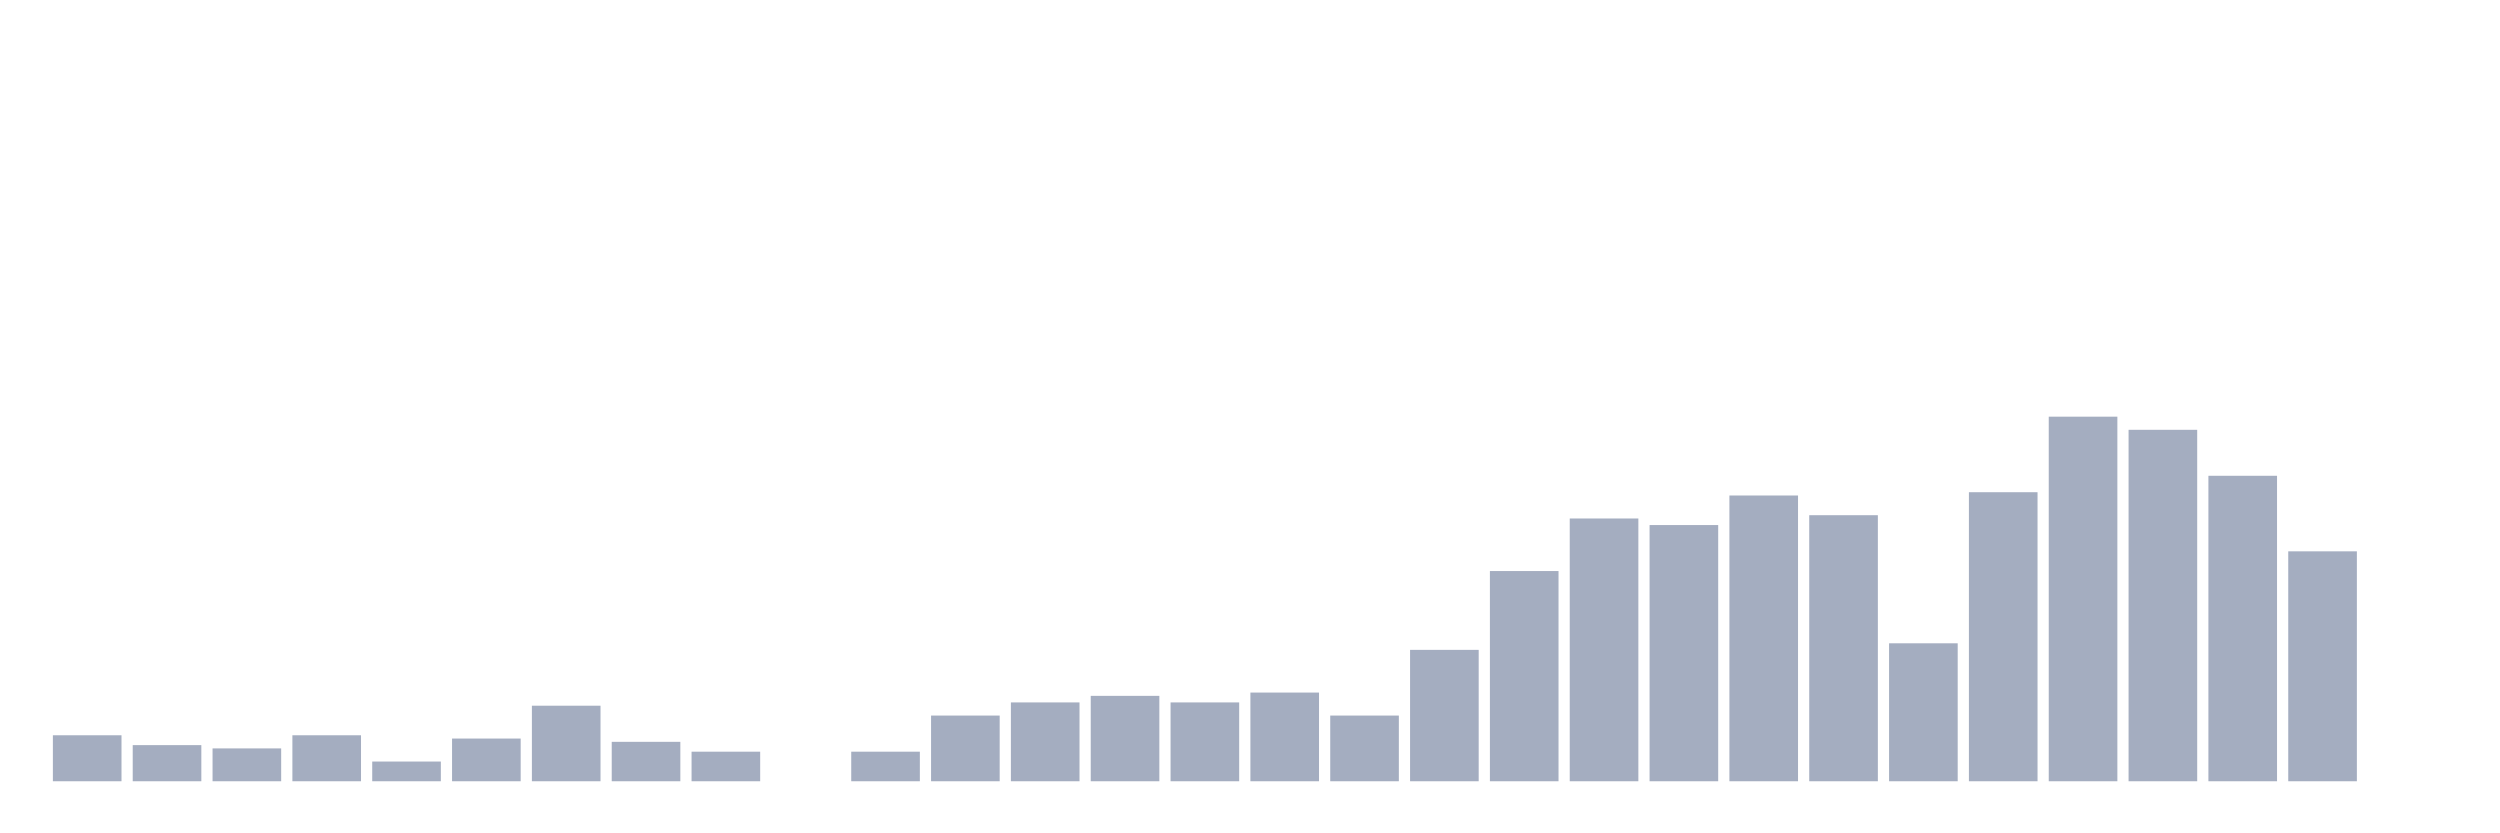 <svg xmlns="http://www.w3.org/2000/svg" viewBox="0 0 480 160"><g transform="translate(10,10)"><rect class="bar" x="0.153" width="13.175" y="131.171" height="8.829" fill="rgb(164,173,192)"></rect><rect class="bar" x="15.482" width="13.175" y="133.063" height="6.937" fill="rgb(164,173,192)"></rect><rect class="bar" x="30.81" width="13.175" y="133.694" height="6.306" fill="rgb(164,173,192)"></rect><rect class="bar" x="46.138" width="13.175" y="131.171" height="8.829" fill="rgb(164,173,192)"></rect><rect class="bar" x="61.466" width="13.175" y="136.216" height="3.784" fill="rgb(164,173,192)"></rect><rect class="bar" x="76.794" width="13.175" y="131.802" height="8.198" fill="rgb(164,173,192)"></rect><rect class="bar" x="92.123" width="13.175" y="125.495" height="14.505" fill="rgb(164,173,192)"></rect><rect class="bar" x="107.451" width="13.175" y="132.432" height="7.568" fill="rgb(164,173,192)"></rect><rect class="bar" x="122.779" width="13.175" y="134.324" height="5.676" fill="rgb(164,173,192)"></rect><rect class="bar" x="138.107" width="13.175" y="140" height="0" fill="rgb(164,173,192)"></rect><rect class="bar" x="153.436" width="13.175" y="134.324" height="5.676" fill="rgb(164,173,192)"></rect><rect class="bar" x="168.764" width="13.175" y="127.387" height="12.613" fill="rgb(164,173,192)"></rect><rect class="bar" x="184.092" width="13.175" y="124.865" height="15.135" fill="rgb(164,173,192)"></rect><rect class="bar" x="199.42" width="13.175" y="123.604" height="16.396" fill="rgb(164,173,192)"></rect><rect class="bar" x="214.748" width="13.175" y="124.865" height="15.135" fill="rgb(164,173,192)"></rect><rect class="bar" x="230.077" width="13.175" y="122.973" height="17.027" fill="rgb(164,173,192)"></rect><rect class="bar" x="245.405" width="13.175" y="127.387" height="12.613" fill="rgb(164,173,192)"></rect><rect class="bar" x="260.733" width="13.175" y="114.775" height="25.225" fill="rgb(164,173,192)"></rect><rect class="bar" x="276.061" width="13.175" y="99.64" height="40.36" fill="rgb(164,173,192)"></rect><rect class="bar" x="291.39" width="13.175" y="89.55" height="50.45" fill="rgb(164,173,192)"></rect><rect class="bar" x="306.718" width="13.175" y="90.811" height="49.189" fill="rgb(164,173,192)"></rect><rect class="bar" x="322.046" width="13.175" y="85.135" height="54.865" fill="rgb(164,173,192)"></rect><rect class="bar" x="337.374" width="13.175" y="88.919" height="51.081" fill="rgb(164,173,192)"></rect><rect class="bar" x="352.702" width="13.175" y="113.514" height="26.486" fill="rgb(164,173,192)"></rect><rect class="bar" x="368.031" width="13.175" y="84.505" height="55.495" fill="rgb(164,173,192)"></rect><rect class="bar" x="383.359" width="13.175" y="70" height="70" fill="rgb(164,173,192)"></rect><rect class="bar" x="398.687" width="13.175" y="72.523" height="67.477" fill="rgb(164,173,192)"></rect><rect class="bar" x="414.015" width="13.175" y="81.351" height="58.649" fill="rgb(164,173,192)"></rect><rect class="bar" x="429.344" width="13.175" y="95.856" height="44.144" fill="rgb(164,173,192)"></rect><rect class="bar" x="444.672" width="13.175" y="140" height="0" fill="rgb(164,173,192)"></rect></g></svg>